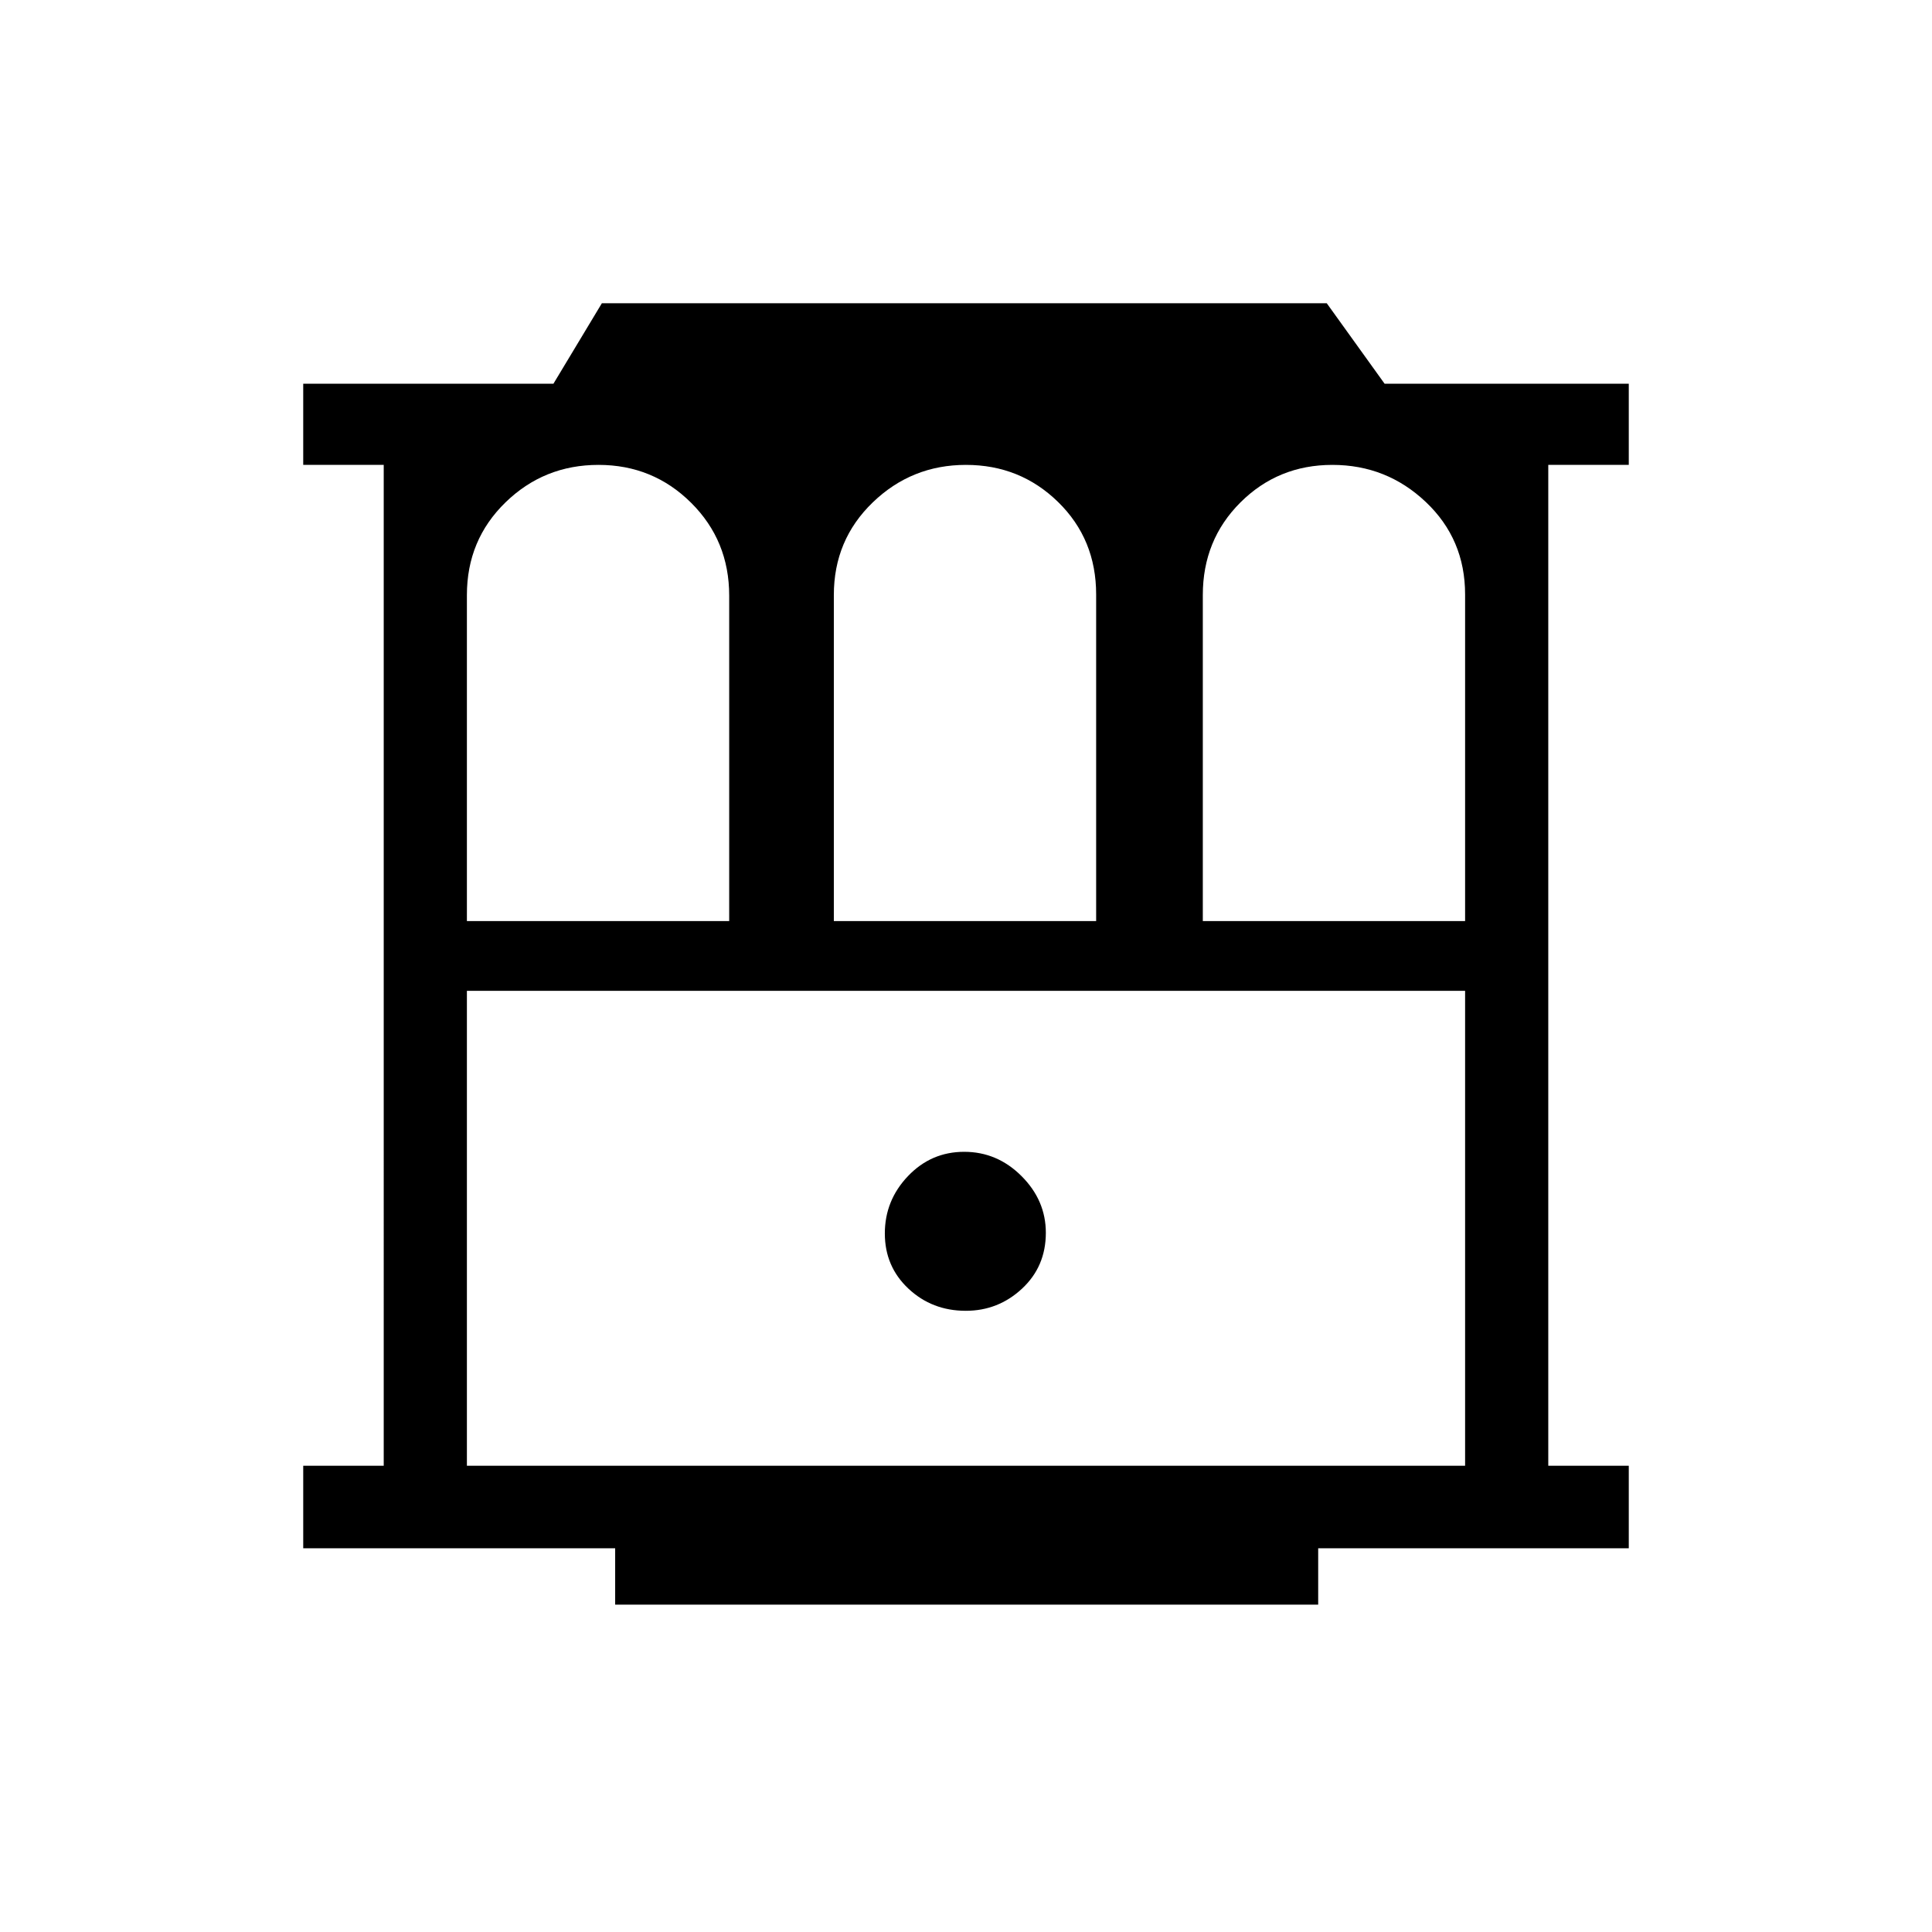 <svg xmlns="http://www.w3.org/2000/svg" height="40" viewBox="0 -960 960 960" width="40"><path d="M305.67-162.67v-28h-155v-41h40V-729h-40v-40.33H275l24.07-40h360.18l28.75 40h121.33V-729h-40v497.33h40v41H655v28H305.67Zm-73.67-69h496v-236H232v236Zm247.9-77q16.1 0 27.93-11 11.84-11 11.84-27.76 0-16.1-12.07-28.17t-28.5-12.07q-16.43 0-27.93 12.07t-11.5 28.5q0 16.43 11.73 27.43 11.74 11 28.5 11ZM232-502.33h130.33v-161.72q0-27.34-18.94-46.14-18.94-18.81-46-18.81t-46.22 18.64Q232-691.72 232-664.33v162Zm182.33 0h130.34v-162.29q0-27.44-18.88-45.91Q506.92-729 479.96-729q-26.96 0-46.29 18.64-19.34 18.64-19.34 46.03v162Zm183.34 0H728v-162.29q0-27.44-19.49-45.91Q689.02-729 662.06-729q-26.96 0-45.68 18.64-18.71 18.64-18.71 46.03v162ZM232-467.67h496-496Z"/></svg>